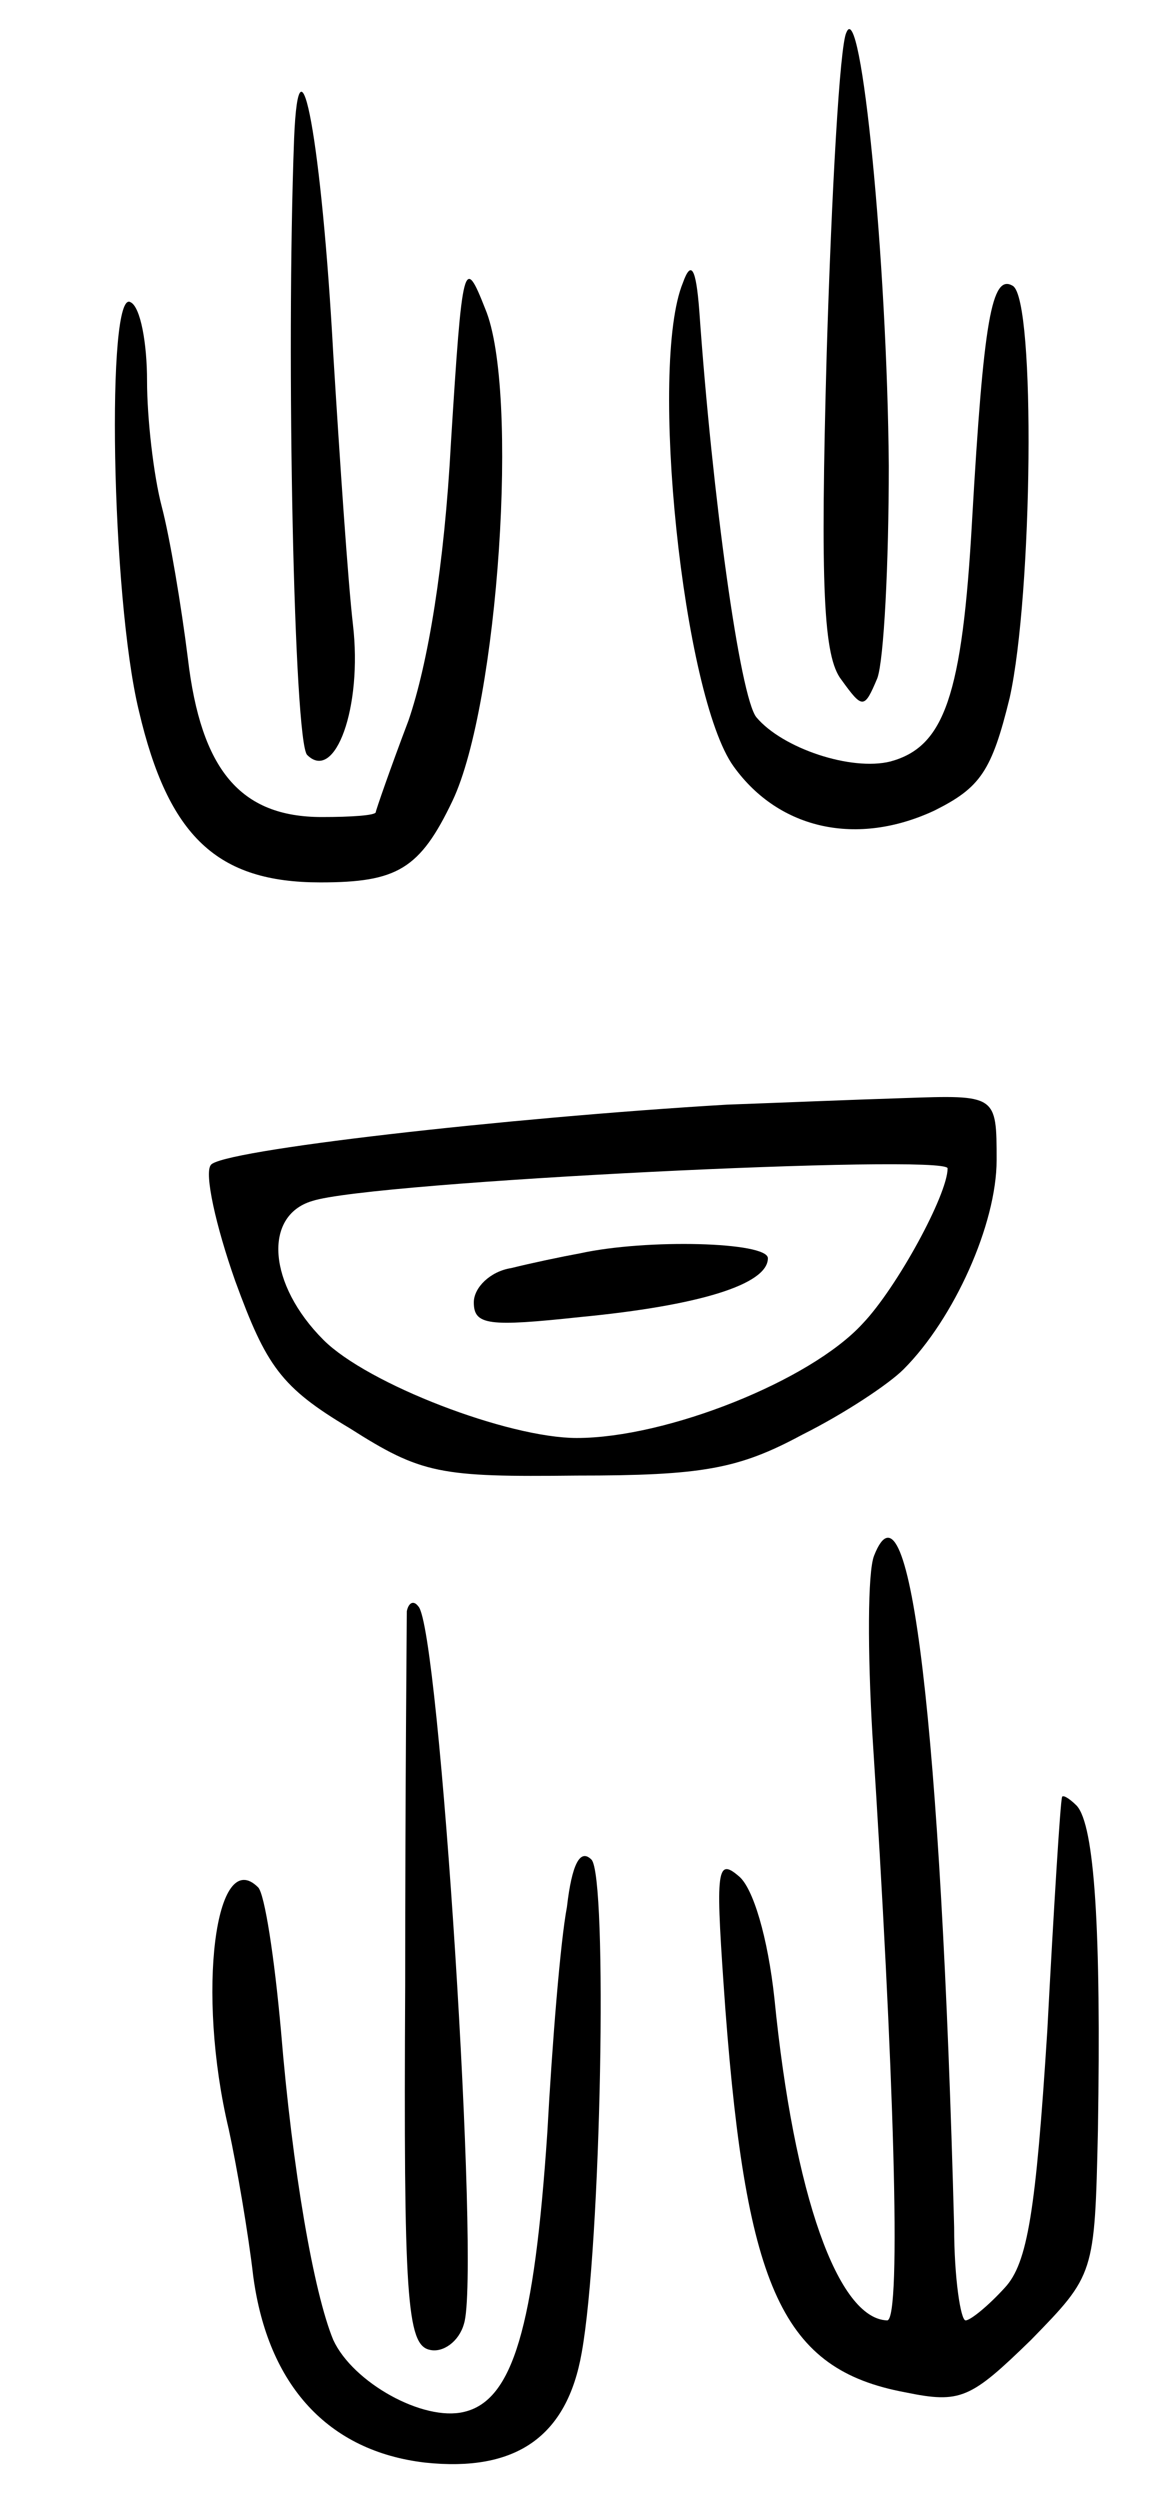 <svg version="1.0" xmlns="http://www.w3.org/2000/svg"
 width="71pt" height="153pt" viewBox="0 0 71 153"
 preserveAspectRatio="xMidYMid meet">
<g transform="translate(0,153) scale(0.1,-0.1)"
fill="#000000" stroke="none">
<path d="M518 1510 c-4 -8 -9 -97 -12 -196 -4 -144 -2 -186 9 -200 13 -18 14
-18 22 1 4 11 7 70 7 130 -1 125 -17 288 -26 265z"/>
<path d="M180 1445 c-5 -134 0 -369 8 -377 17 -17 34 29 28 80 -3 26 -8 100
-12 165 -7 129 -21 206 -24 132z"/>
<path d="M276 1259 c-4 -75 -14 -135 -26 -170 -11 -29 -20 -55 -20 -56 0 -2
-15 -3 -33 -3 -50 0 -74 29 -82 97 -4 32 -11 74 -16 93 -5 19 -9 54 -9 77 0
23 -4 45 -10 48 -15 10 -12 -180 5 -250 18 -77 48 -105 111 -105 47 0 61 8 81
50 28 59 41 251 20 301 -13 33 -14 30 -21 -82z"/>
<path d="M418 1357 c-21 -51 0 -253 31 -296 28 -39 76 -49 123 -27 28 14 35
24 46 69 14 63 16 243 2 252 -13 8 -18 -21 -25 -143 -6 -108 -17 -139 -50
-148 -24 -6 -66 8 -82 27 -10 12 -27 135 -35 249 -2 26 -5 31 -10 17z"/>
<path d="M445 854 c-135 -8 -311 -28 -316 -37 -4 -5 3 -37 15 -71 19 -52 28
-65 70 -90 44 -28 55 -30 139 -29 77 0 99 4 138 25 26 13 53 31 62 40 31 31
57 89 57 128 0 40 0 40 -57 38 -32 -1 -80 -3 -108 -4z m135 -39 c0 -16 -31
-73 -52 -95 -32 -35 -120 -70 -175 -70 -42 0 -128 33 -155 60 -34 34 -37 76
-7 85 36 12 389 29 389 20z"/>
<path d="M355 763 c-11 -2 -30 -6 -42 -9 -13 -2 -23 -12 -23 -21 0 -14 9 -15
65 -9 73 7 115 20 115 36 0 10 -74 12 -115 3z"/>
<path d="M535 578 c-4 -10 -4 -59 -1 -110 13 -202 18 -358 9 -358 -30 1 -57
76 -69 197 -4 37 -13 68 -22 75 -14 12 -14 2 -8 -82 13 -171 35 -220 110 -234
34 -7 40 -4 77 32 39 40 39 40 41 128 2 123 -2 187 -13 199 -5 5 -9 7 -9 5 -1
-3 -5 -67 -9 -143 -7 -110 -12 -142 -26 -157 -10 -11 -21 -20 -24 -20 -3 0 -7
26 -7 57 -8 305 -27 467 -49 411z"/>
<path d="M249 544 c0 -5 -1 -108 -1 -229 -1 -191 1 -220 15 -223 8 -2 18 5 21
16 10 31 -15 427 -28 439 -3 4 -6 2 -7 -3z"/>
<path d="M347 363 c-4 -21 -9 -83 -12 -138 -8 -119 -21 -164 -51 -171 -25 -6
-68 18 -80 44 -12 29 -25 104 -32 189 -4 45 -10 84 -14 88 -26 26 -38 -64 -18
-148 5 -23 12 -64 15 -90 9 -67 46 -107 105 -114 56 -6 87 16 96 67 12 66 16
292 6 302 -7 7 -12 -3 -15 -29z"/>
</g>
</svg>
